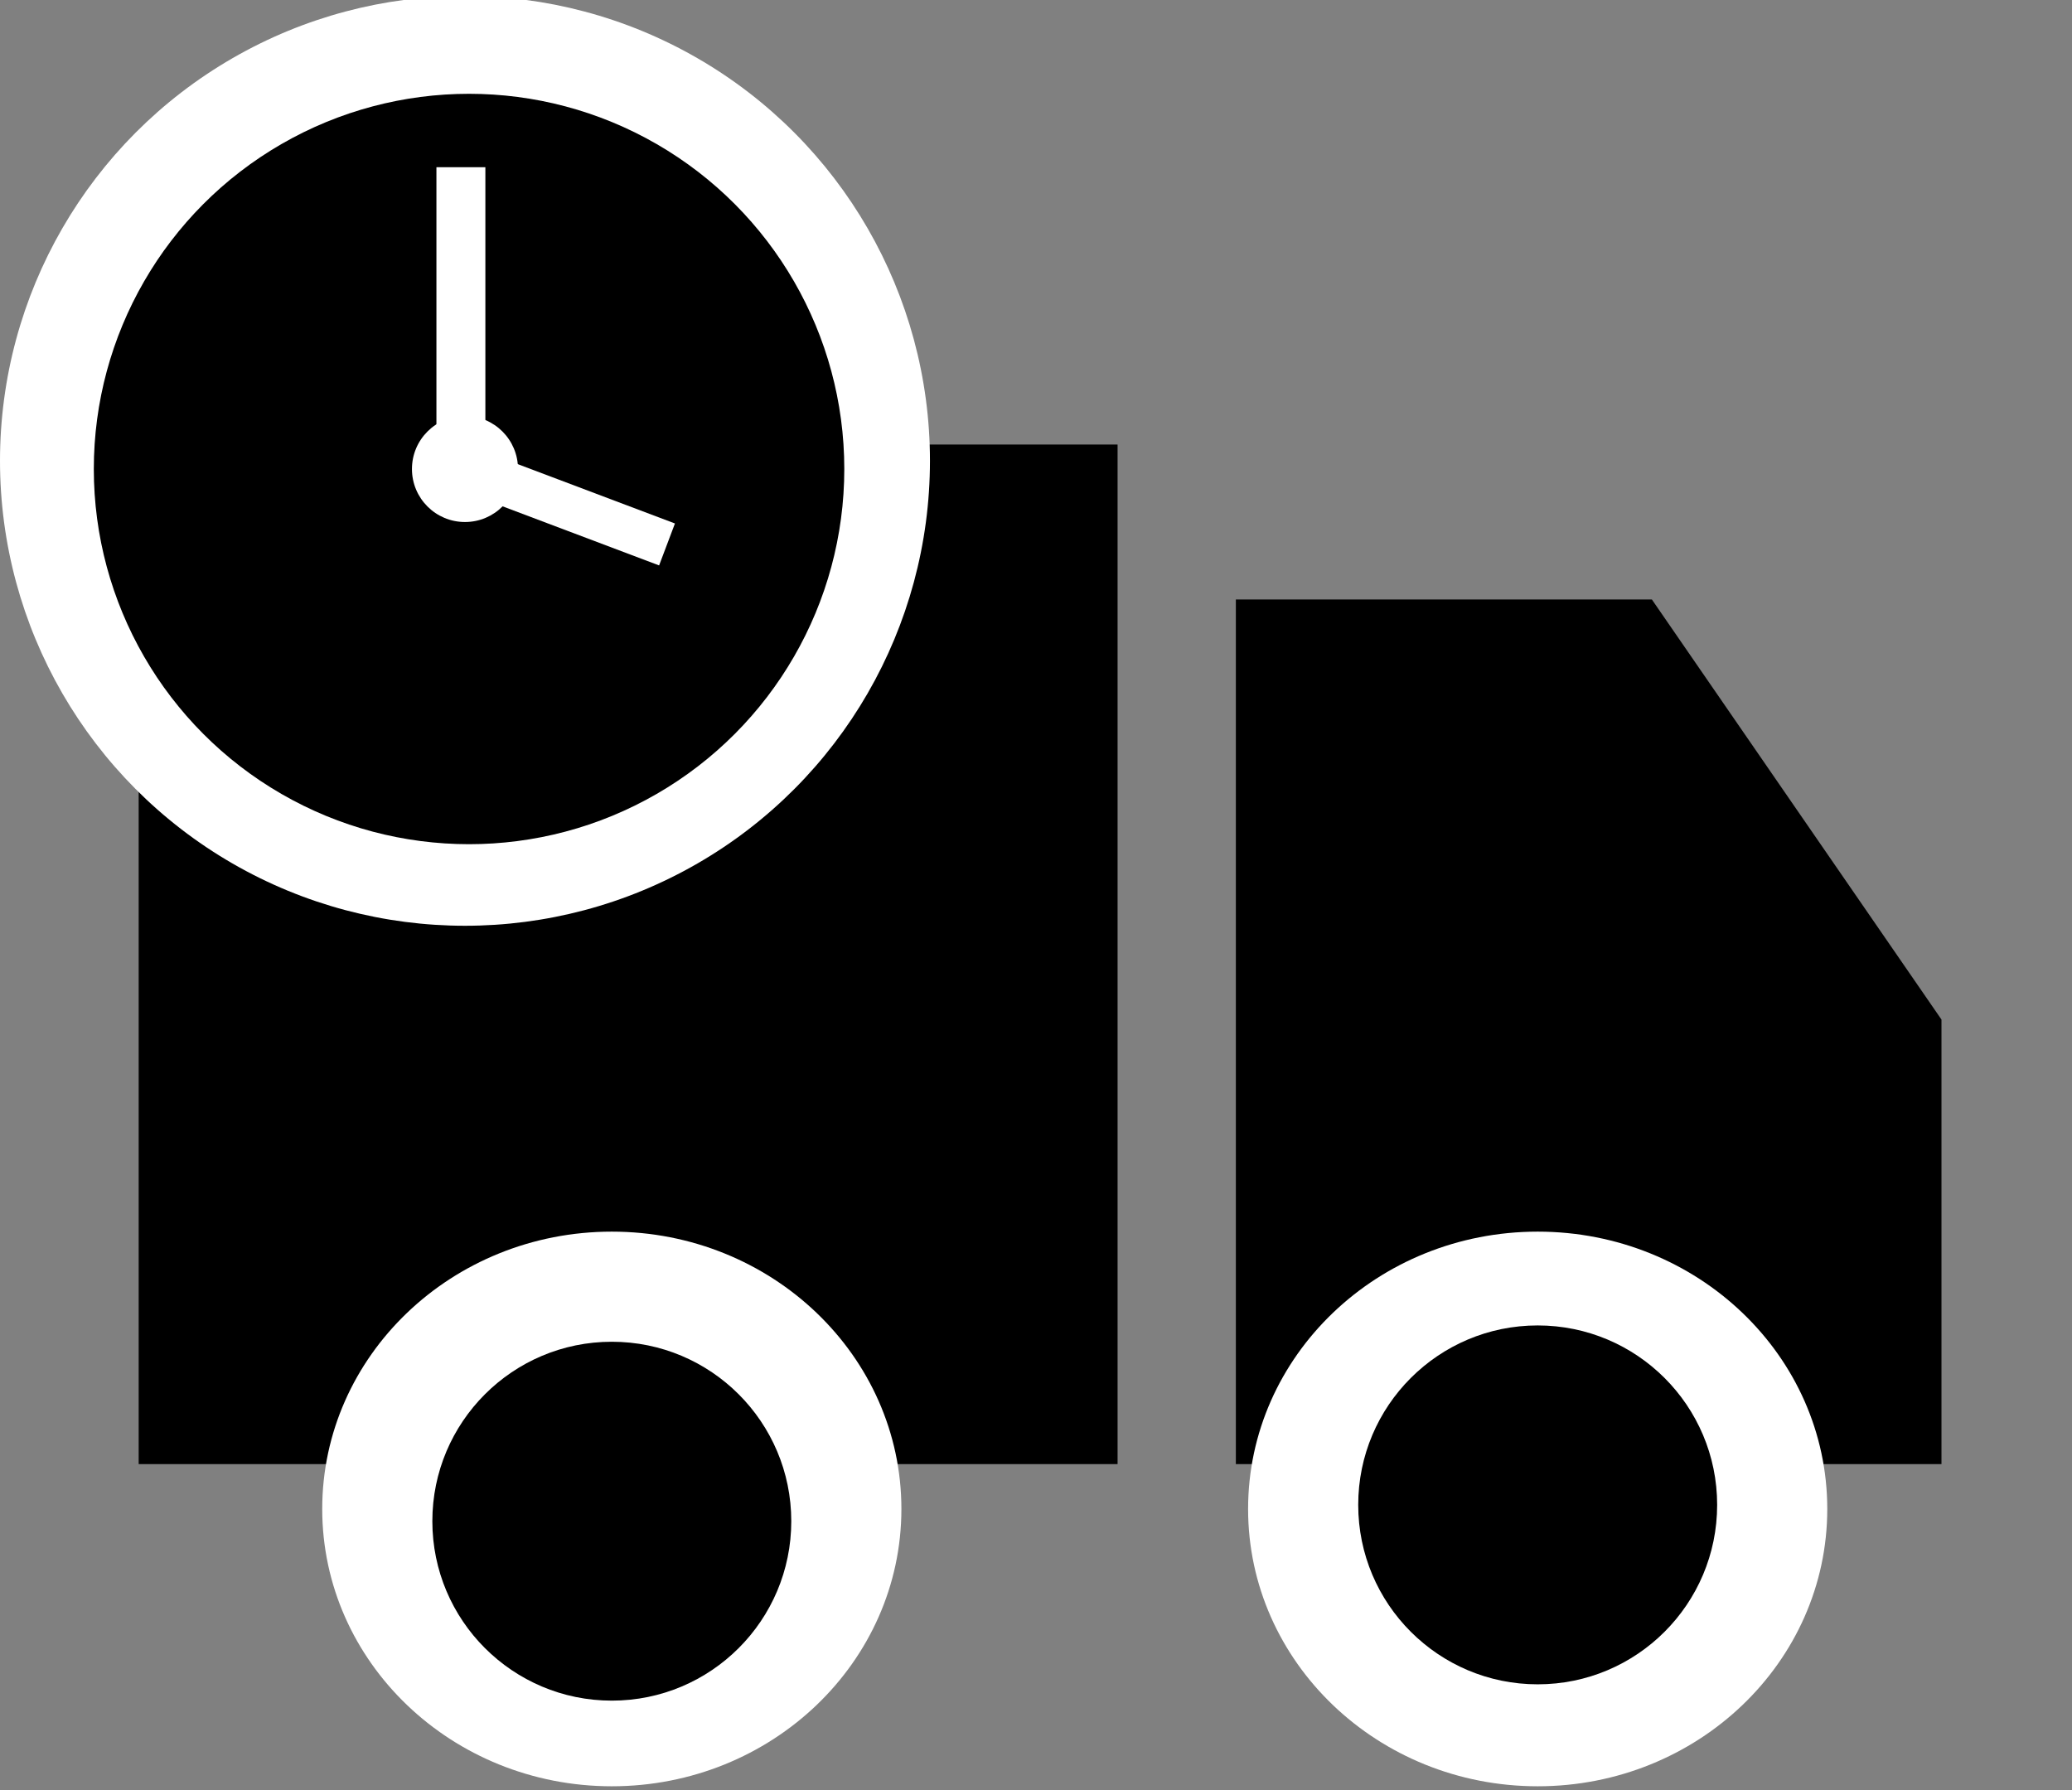 <?xml version="1.0" encoding="utf-8"?>
<!-- Generator: Adobe Illustrator 19.0.0, SVG Export Plug-In . SVG Version: 6.00 Build 0)  -->
<svg version="1.1" id="Layer_3" xmlns="http://www.w3.org/2000/svg" xmlns:xlink="http://www.w3.org/1999/xlink" x="0px" y="0px"
	 viewBox="-245 362.9 50.8 43.9" style="enable-background:new -245 362.9 50.8 43.9;" xml:space="preserve">
<rect x="-245" y="362.9" width="50.8" height="43.9" fill="#808080" stroke="none"/>
<style type="text/css">
	.st0{fill:#FFFFFF;}
</style>
<rect x="-241.6" y="373.8" width="24" height="25"/>
<polyline points="-204.5,377.6 -214.7,377.6 -214.7,398.8 -197.4,398.8 -197.4,387.9 "/>
<rect x="-245" y="362.9" width="0" height="0.2"/>
<ellipse class="st0" cx="-230" cy="399.9" rx="7.1" ry="6.8"/>
<ellipse class="st0" cx="-207.3" cy="399.9" rx="7.1" ry="6.8"/>
<circle cx="-230" cy="400.2" r="4.4"/>
<circle cx="-222.2" cy="383.2" r="4.4"/>
<circle cx="-207.3" cy="399.8" r="4.4"/>
<circle class="st0" cx="-233.6" cy="374.2" r="11.4"/>
<circle cx="-233.5" cy="374.4" r="9.2"/>
<rect x="-234.3" y="367" class="st0" width="1.2" height="7.9"/>
<rect x="-231.8" y="372.4" transform="matrix(0.353 -0.935 0.935 0.353 -500.819 26.456)" class="st0" width="1.1" height="6"/>
<circle class="st0" cx="-233.6" cy="374.4" r="1.3"/>
</svg>
